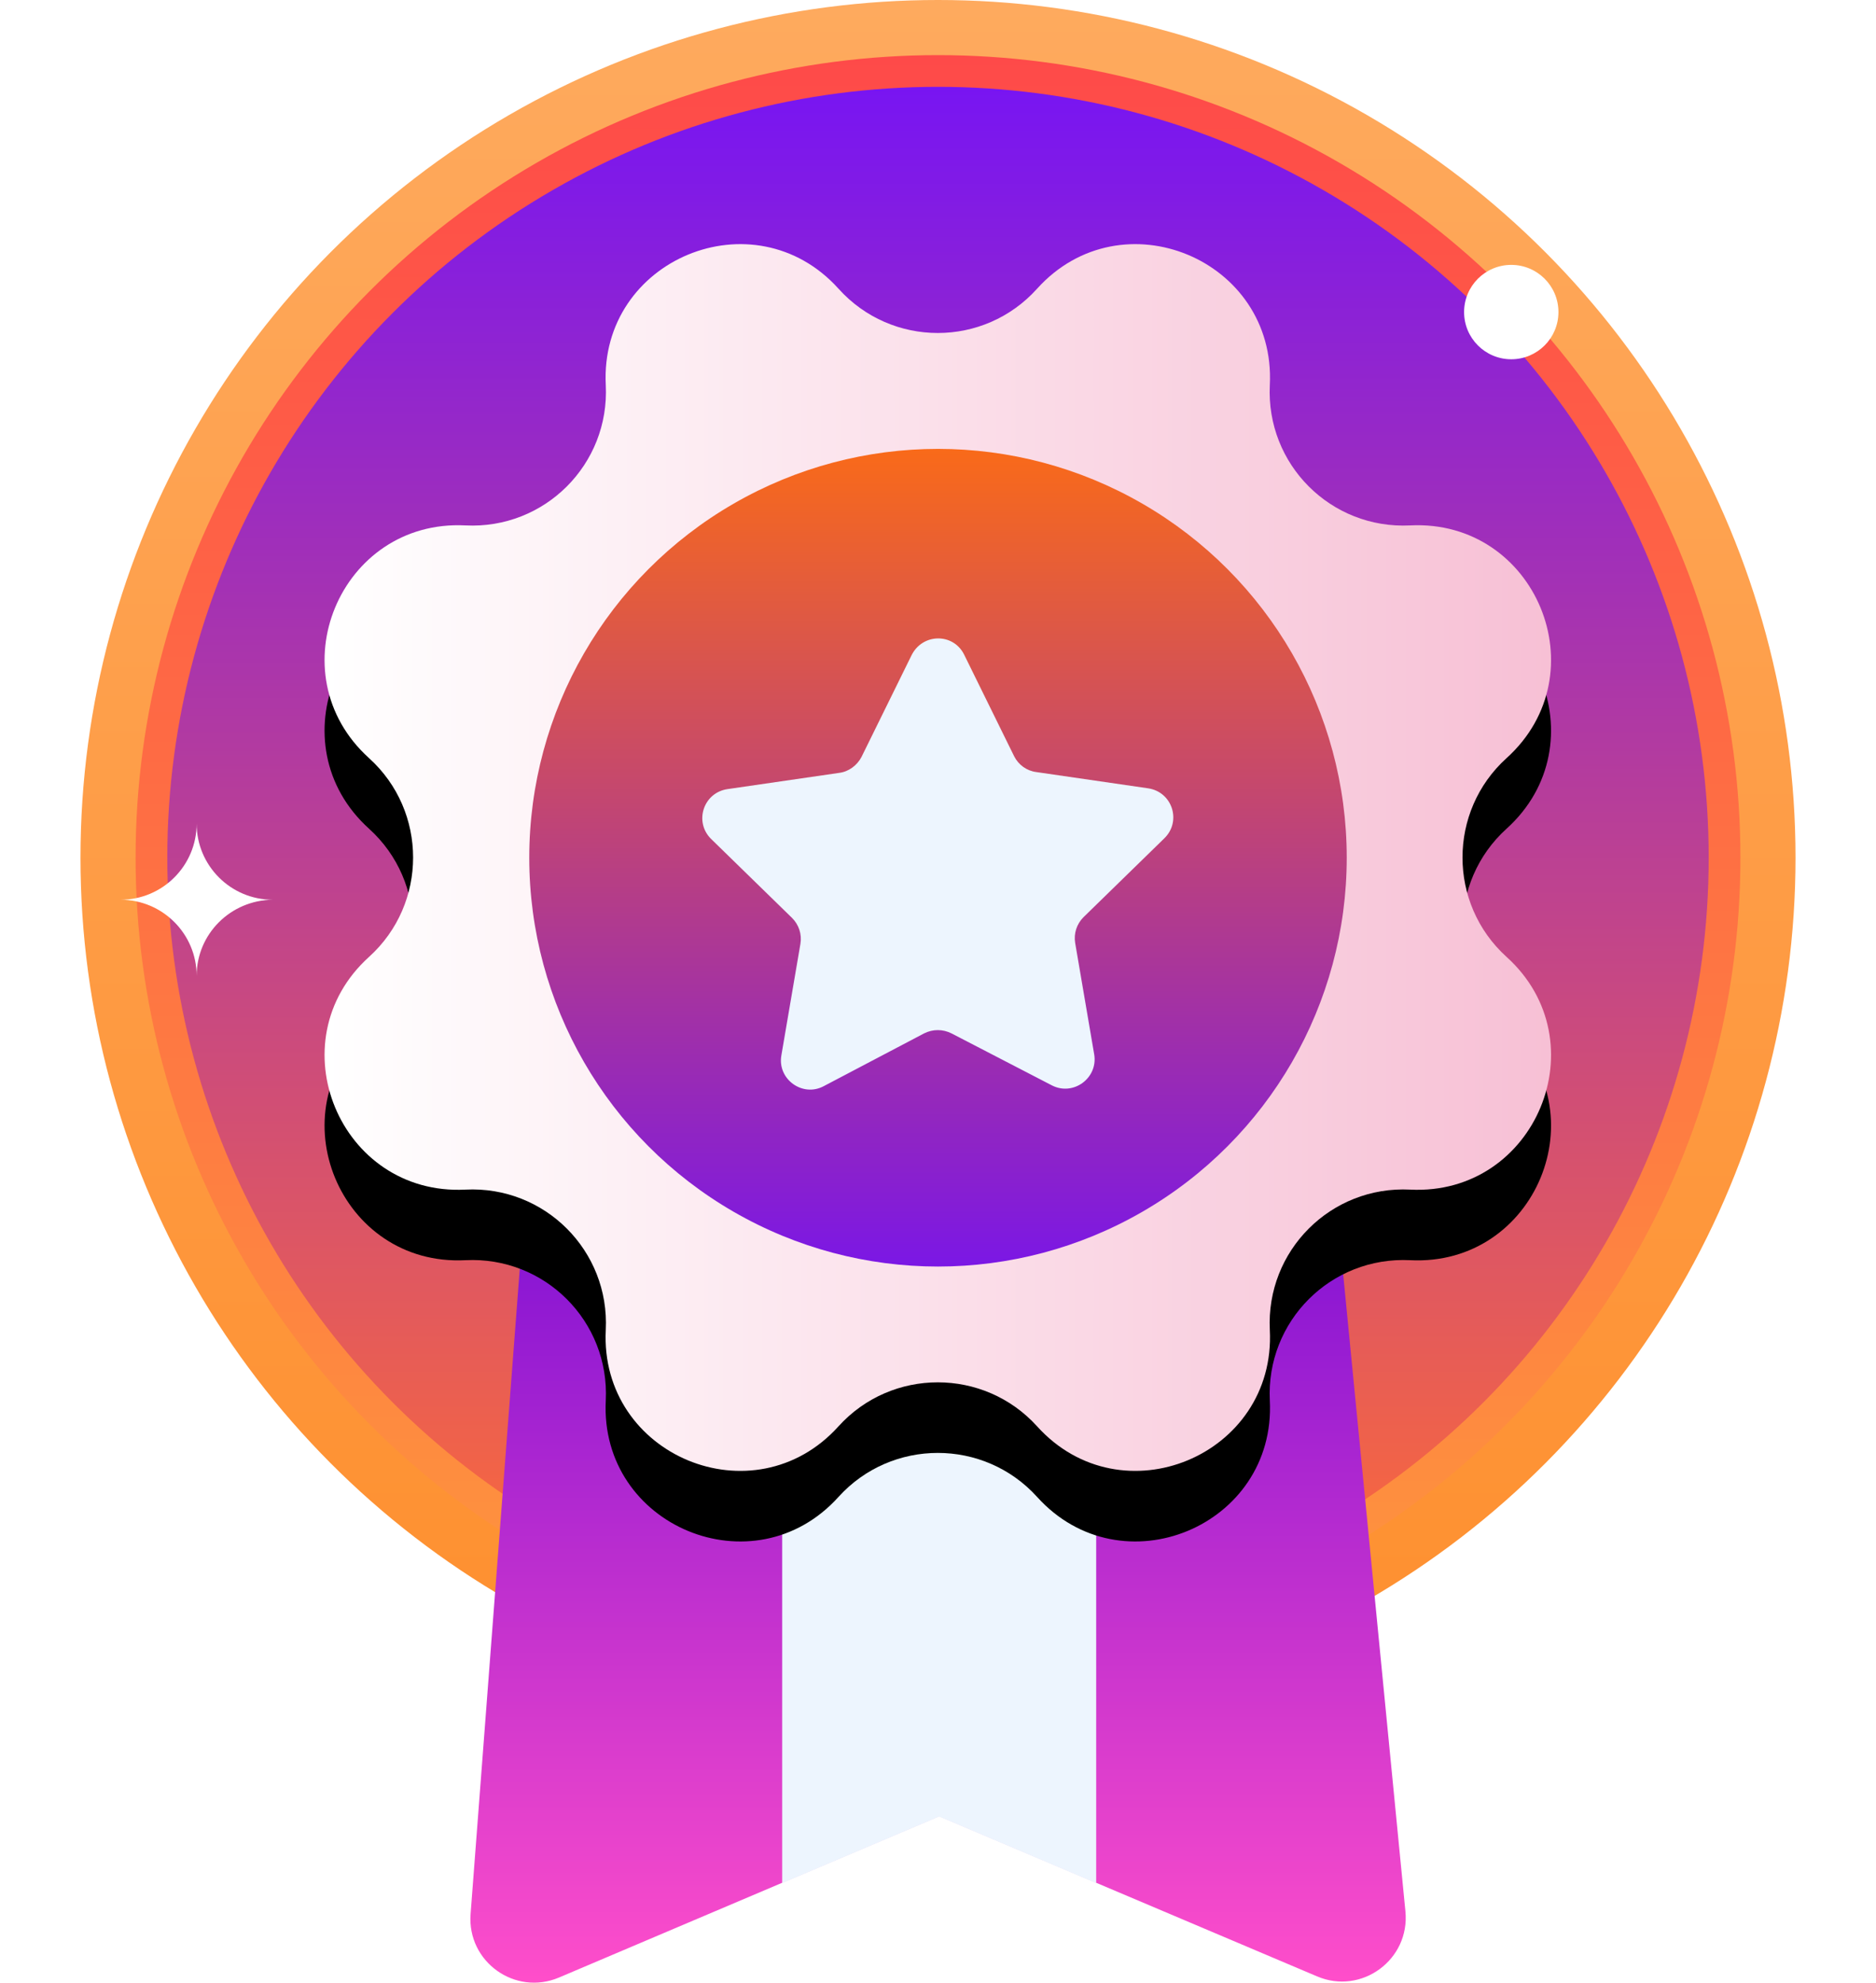 <?xml version="1.0" encoding="utf-8"?>
<!-- Generator: Adobe Illustrator 26.0.0, SVG Export Plug-In . SVG Version: 6.00 Build 0)  -->
<svg version="1.1" id="Layer_1" xmlns="http://www.w3.org/2000/svg" xmlns:xlink="http://www.w3.org/1999/xlink" x="0px" y="0px"
	 viewBox="0 0 47.32 50" style="enable-background:new 0 0 47.32 50;" xml:space="preserve">
<style type="text/css">
	.st0{fill:url(#SVGID_1_);}
	.st1{fill:url(#SVGID_00000175324905838249054550000006566195451445152907_);}
	.st2{fill:url(#SVGID_00000150062162835898652710000004009037491637438892_);}
	.st3{fill:url(#SVGID_00000004526563250487459310000014156209563250942622_);}
	.st4{fill:#EDF5FE;}
	.st5{filter:url(#Adobe_OpacityMaskFilter);}
	.st6{filter:url(#Adobe_OpacityMaskFilter_00000078749378432548776350000006040353044101022137_);}
	
		.st7{mask:url(#SVGID_00000046327587322424112560000008276038593189916073_);fill:url(#SVGID_00000128449631118430061630000017780039611023978171_);}
	.st8{fill:url(#SVGID_00000086650587941756939890000002612065931829318283_);}
	.st9{fill:url(#SVGID_00000093882927919099474650000000086398055257495940_);}
	.st10{fill:url(#SVGID_00000034078986324994455060000016698759138631470472_);}
	.st11{fill:url(#SVGID_00000170963813651602256670000004738990209805181313_);}
	.st12{fill:url(#SVGID_00000044856408210408265050000005979574666775275652_);}
	.st13{fill:#FFFFFF;}
	.st14{fill:url(#SVGID_00000164488737620277818750000002579681540932019334_);}
	.st15{fill:url(#SVGID_00000183960612916918914300000014073521289030463934_);}
	.st16{fill:url(#SVGID_00000139270164784922638280000002644003622897062531_);}
	.st17{fill:url(#SVGID_00000114765503548557266910000004514952943494516375_);}
	.st18{fill:url(#SVGID_00000132062022449786212140000001434980225548113598_);}
	.st19{fill:url(#SVGID_00000034790194414156406610000005144873000149064328_);}
	.st20{fill:url(#SVGID_00000069392870743493689320000015144120799788678813_);}
	.st21{fill:url(#SVGID_00000033341331487498050680000008629212592090198962_);}
	.st22{fill:url(#SVGID_00000052065548404649031350000008544374006377375632_);}
	.st23{filter:url(#Adobe_OpacityMaskFilter_00000083077967920913042110000015524056364333549725_);}
	.st24{filter:url(#Adobe_OpacityMaskFilter_00000156565290091690027080000011788786495028147118_);}
	
		.st25{mask:url(#SVGID_00000005233034456511961970000002906041468130437297_);fill:url(#SVGID_00000164480311148339360090000003818039248967406764_);}
	.st26{fill:url(#SVGID_00000035511552760819371340000001950251544995786901_);}
	.st27{fill:url(#SVGID_00000016044053966302131000000011518737031591247236_);}
	.st28{fill:url(#SVGID_00000165920551060570364130000016308414872935965597_);}
	.st29{fill:url(#SVGID_00000088823616082704023220000003305882117313022100_);}
	.st30{fill:url(#SVGID_00000019641761905649067420000011933219947457794945_);}
	.st31{fill:url(#SVGID_00000090988919957911377680000000947711687569902726_);}
	.st32{fill:url(#SVGID_00000141424543837786412190000010060322752798412975_);}
	.st33{filter:url(#Adobe_OpacityMaskFilter_00000169540963846837040080000010778251525800513705_);}
	.st34{filter:url(#Adobe_OpacityMaskFilter_00000029016701598947588910000015906274180878727601_);}
	
		.st35{mask:url(#SVGID_00000034065229924809294150000001652743558880122499_);fill:url(#SVGID_00000181769945358933038390000010355356960664708780_);}
	.st36{fill:url(#SVGID_00000096050895825878206780000014080242249293142198_);}
	.st37{fill:url(#SVGID_00000024697269360466407350000012564356197167761075_);}
	.st38{fill:url(#SVGID_00000060010714669798767050000013244040653348010405_);}
</style>
<g>
	<g>
		<linearGradient id="SVGID_1_" gradientUnits="userSpaceOnUse" x1="23.658" y1="43.257" x2="23.658" y2="5.456968e-12">
			<stop  offset="0" style="stop-color:#FE8F2E"/>
			<stop  offset="1" style="stop-color:#FEAA5E"/>
		</linearGradient>
		<circle class="st0" cx="23.66" cy="21.63" r="21.63"/>
		
			<linearGradient id="SVGID_00000150788243716118602270000012759958253446144930_" gradientUnits="userSpaceOnUse" x1="23.658" y1="41.868" x2="23.658" y2="1.389">
			<stop  offset="0" style="stop-color:#FE963E"/>
			<stop  offset="1" style="stop-color:#FE4A49"/>
		</linearGradient>
		<circle style="fill:url(#SVGID_00000150788243716118602270000012759958253446144930_);" cx="23.66" cy="21.63" r="20.24"/>
		
			<linearGradient id="SVGID_00000133509761995987485030000011654914920614925994_" gradientUnits="userSpaceOnUse" x1="23.658" y1="41.069" x2="23.658" y2="2.188">
			<stop  offset="0" style="stop-color:#FF6C34"/>
			<stop  offset="1" style="stop-color:#7815F2"/>
		</linearGradient>
		<circle style="fill:url(#SVGID_00000133509761995987485030000011654914920614925994_);" cx="23.66" cy="21.63" r="19.44"/>
		
			<linearGradient id="SVGID_00000168084488581428204200000014005641277647366333_" gradientUnits="userSpaceOnUse" x1="23.658" y1="50" x2="23.658" y2="29.775">
			<stop  offset="0" style="stop-color:#FF4ECA"/>
			<stop  offset="1" style="stop-color:#7D10D4"/>
		</linearGradient>
		<path style="fill:url(#SVGID_00000168084488581428204200000014005641277647366333_);" d="M35.45,48.2
			c0.12,1.22-1.11,2.12-2.23,1.64l-5.57-2.36l-3.96-1.68l-3.96,1.68l-5.63,2.39c-1.11,0.47-2.32-0.4-2.23-1.6l1.41-18.49h20.37
			L35.45,48.2z"/>
		<polygon class="st4" points="27.65,33.82 27.65,47.49 23.69,45.81 19.73,47.49 19.73,33.82 		"/>
		<defs>
			<filter id="Adobe_OpacityMaskFilter" filterUnits="userSpaceOnUse" x="8.19" y="7.94" width="30.93" height="30.93">
				<feFlood  style="flood-color:white;flood-opacity:1" result="back"/>
				<feBlend  in="SourceGraphic" in2="back" mode="normal"/>
			</filter>
		</defs>
		
			<mask maskUnits="userSpaceOnUse" x="8.19" y="7.94" width="30.93" height="30.93" id="SVGID_00000116952535671152644140000004255337645809794948_">
			<g class="st5">
				<defs>
					
						<filter id="Adobe_OpacityMaskFilter_00000031911461027022130890000012676903016882667696_" filterUnits="userSpaceOnUse" x="8.19" y="7.94" width="30.93" height="30.93">
						<feFlood  style="flood-color:white;flood-opacity:1" result="back"/>
						<feBlend  in="SourceGraphic" in2="back" mode="normal"/>
					</filter>
				</defs>
				
					<mask maskUnits="userSpaceOnUse" x="8.19" y="7.94" width="30.93" height="30.93" id="SVGID_00000116952535671152644140000004255337645809794948_">
				</mask>
				
					<linearGradient id="SVGID_00000116955932682090779790000004217213510899808667_" gradientUnits="userSpaceOnUse" x1="23.658" y1="38.877" x2="23.658" y2="7.943">
					<stop  offset="0" style="stop-color:#1A1A1A"/>
					<stop  offset="1" style="stop-color:#FFFFFF"/>
				</linearGradient>
				
					<path style="mask:url(#SVGID_00000116952535671152644140000004255337645809794948_);fill:url(#SVGID_00000116955932682090779790000004217213510899808667_);" d="
					M26.16,9.06L26.16,9.06c2.13-2.36,6.03-0.74,5.87,2.43v0c-0.1,2,1.54,3.64,3.54,3.54h0c3.17-0.16,4.79,3.74,2.43,5.87l0,0
					c-1.48,1.34-1.48,3.67,0,5.01l0,0c2.36,2.13,0.74,6.03-2.43,5.87h0c-2-0.1-3.64,1.54-3.54,3.54v0c0.16,3.17-3.74,4.79-5.87,2.43
					l0,0c-1.34-1.48-3.67-1.48-5.01,0l0,0c-2.13,2.36-6.03,0.74-5.87-2.43v0c0.1-2-1.54-3.64-3.54-3.54h0
					c-3.17,0.16-4.79-3.74-2.43-5.87l0,0c1.48-1.34,1.48-3.67,0-5.01l0,0c-2.36-2.13-0.74-6.03,2.43-5.87h0
					c2,0.1,3.64-1.54,3.54-3.54v0c-0.16-3.17,3.74-4.79,5.87-2.43l0,0C22.49,10.55,24.82,10.55,26.16,9.06z"/>
			</g>
		</mask>
		
			<linearGradient id="SVGID_00000105391538026810039930000008772418746784019337_" gradientUnits="userSpaceOnUse" x1="23.658" y1="38.877" x2="23.658" y2="7.943">
			<stop  offset="0" style="stop-color:#000000"/>
			<stop  offset="1" style="stop-color:#000000"/>
		</linearGradient>
		<path style="fill:url(#SVGID_00000105391538026810039930000008772418746784019337_);" d="M26.16,9.06L26.16,9.06
			c2.13-2.36,6.03-0.74,5.87,2.43v0c-0.1,2,1.54,3.64,3.54,3.54h0c3.17-0.16,4.79,3.74,2.43,5.87l0,0c-1.48,1.34-1.48,3.67,0,5.01
			l0,0c2.36,2.13,0.74,6.03-2.43,5.87h0c-2-0.1-3.64,1.54-3.54,3.54v0c0.16,3.17-3.74,4.79-5.87,2.43l0,0
			c-1.34-1.48-3.67-1.48-5.01,0l0,0c-2.13,2.36-6.03,0.74-5.87-2.43v0c0.1-2-1.54-3.64-3.54-3.54h0c-3.17,0.16-4.79-3.74-2.43-5.87
			l0,0c1.48-1.34,1.48-3.67,0-5.01l0,0c-2.36-2.13-0.74-6.03,2.43-5.87h0c2,0.1,3.64-1.54,3.54-3.54v0
			c-0.16-3.17,3.74-4.79,5.87-2.43l0,0C22.49,10.55,24.82,10.55,26.16,9.06z"/>
		
			<linearGradient id="SVGID_00000025436296541607933340000016662856326149337533_" gradientUnits="userSpaceOnUse" x1="8.191" y1="21.628" x2="39.124" y2="21.628">
			<stop  offset="0" style="stop-color:#FFFFFF"/>
			<stop  offset="1" style="stop-color:#F7C0D5"/>
		</linearGradient>
		<path style="fill:url(#SVGID_00000025436296541607933340000016662856326149337533_);" d="M26.16,7.28L26.16,7.28
			c2.13-2.36,6.03-0.74,5.87,2.43v0c-0.1,2,1.54,3.64,3.54,3.54h0c3.17-0.16,4.79,3.74,2.43,5.87l0,0c-1.48,1.34-1.48,3.67,0,5.01
			l0,0c2.36,2.13,0.74,6.03-2.43,5.87h0c-2-0.1-3.64,1.54-3.54,3.54v0c0.16,3.17-3.74,4.79-5.87,2.43l0,0
			c-1.34-1.48-3.67-1.48-5.01,0l0,0c-2.13,2.36-6.03,0.74-5.87-2.43v0c0.1-2-1.54-3.64-3.54-3.54h0c-3.17,0.16-4.79-3.74-2.43-5.87
			l0,0c1.48-1.34,1.48-3.67,0-5.01l0,0c-2.36-2.13-0.74-6.03,2.43-5.87h0c2,0.1,3.64-1.54,3.54-3.54v0
			c-0.16-3.17,3.74-4.79,5.87-2.43l0,0C22.49,8.77,24.82,8.77,26.16,7.28z"/>
		
			<linearGradient id="SVGID_00000132077466360140631040000016655276434130129025_" gradientUnits="userSpaceOnUse" x1="23.658" y1="31.94" x2="23.658" y2="11.317">
			<stop  offset="0" style="stop-color:#7B17E5"/>
			<stop  offset="1" style="stop-color:#F96A19"/>
		</linearGradient>
		<circle style="fill:url(#SVGID_00000132077466360140631040000016655276434130129025_);" cx="23.66" cy="21.63" r="10.31"/>
		<path class="st4" d="M24.32,16.51l1.26,2.56c0.11,0.22,0.32,0.37,0.56,0.4l2.82,0.41c0.61,0.09,0.85,0.83,0.41,1.26l-2.04,1.99
			c-0.17,0.17-0.25,0.41-0.21,0.65l0.48,2.81c0.1,0.6-0.53,1.06-1.07,0.78L24,26.06c-0.22-0.11-0.47-0.11-0.69,0l-2.53,1.33
			c-0.54,0.29-1.18-0.18-1.07-0.78l0.48-2.81c0.04-0.24-0.04-0.48-0.21-0.65l-2.04-1.99c-0.44-0.43-0.2-1.17,0.41-1.26l2.82-0.41
			c0.24-0.03,0.45-0.19,0.56-0.4l1.26-2.56C23.27,15.96,24.05,15.96,24.32,16.51z"/>
	</g>
	<g>
		<path class="st13" d="M4.96,24.61L4.96,24.61c0-1.06-0.86-1.92-1.92-1.92v0c1.06,0,1.92-0.86,1.92-1.92h0
			c0,1.06,0.86,1.92,1.92,1.92v0C5.82,22.7,4.96,23.55,4.96,24.61z"/>
		<circle class="st13" cx="1.11" cy="29.04" r="1.11"/>
		<circle class="st13" cx="38.12" cy="7.87" r="1.19"/>
		<path class="st13" d="M41.33,2.75c0,0.34-0.27,0.61-0.61,0.61c-0.34,0-0.61-0.27-0.61-0.61s0.27-0.61,0.61-0.61
			C41.06,2.15,41.33,2.42,41.33,2.75z"/>
		<path class="st13" d="M44.34,41.11L44.34,41.11c0-1.64-1.33-2.98-2.98-2.98v0c1.64,0,2.98-1.33,2.98-2.98h0
			c0,1.64,1.33,2.98,2.98,2.98v0C45.67,38.13,44.34,39.47,44.34,41.11z"/>
	</g>
</g>
</svg>
